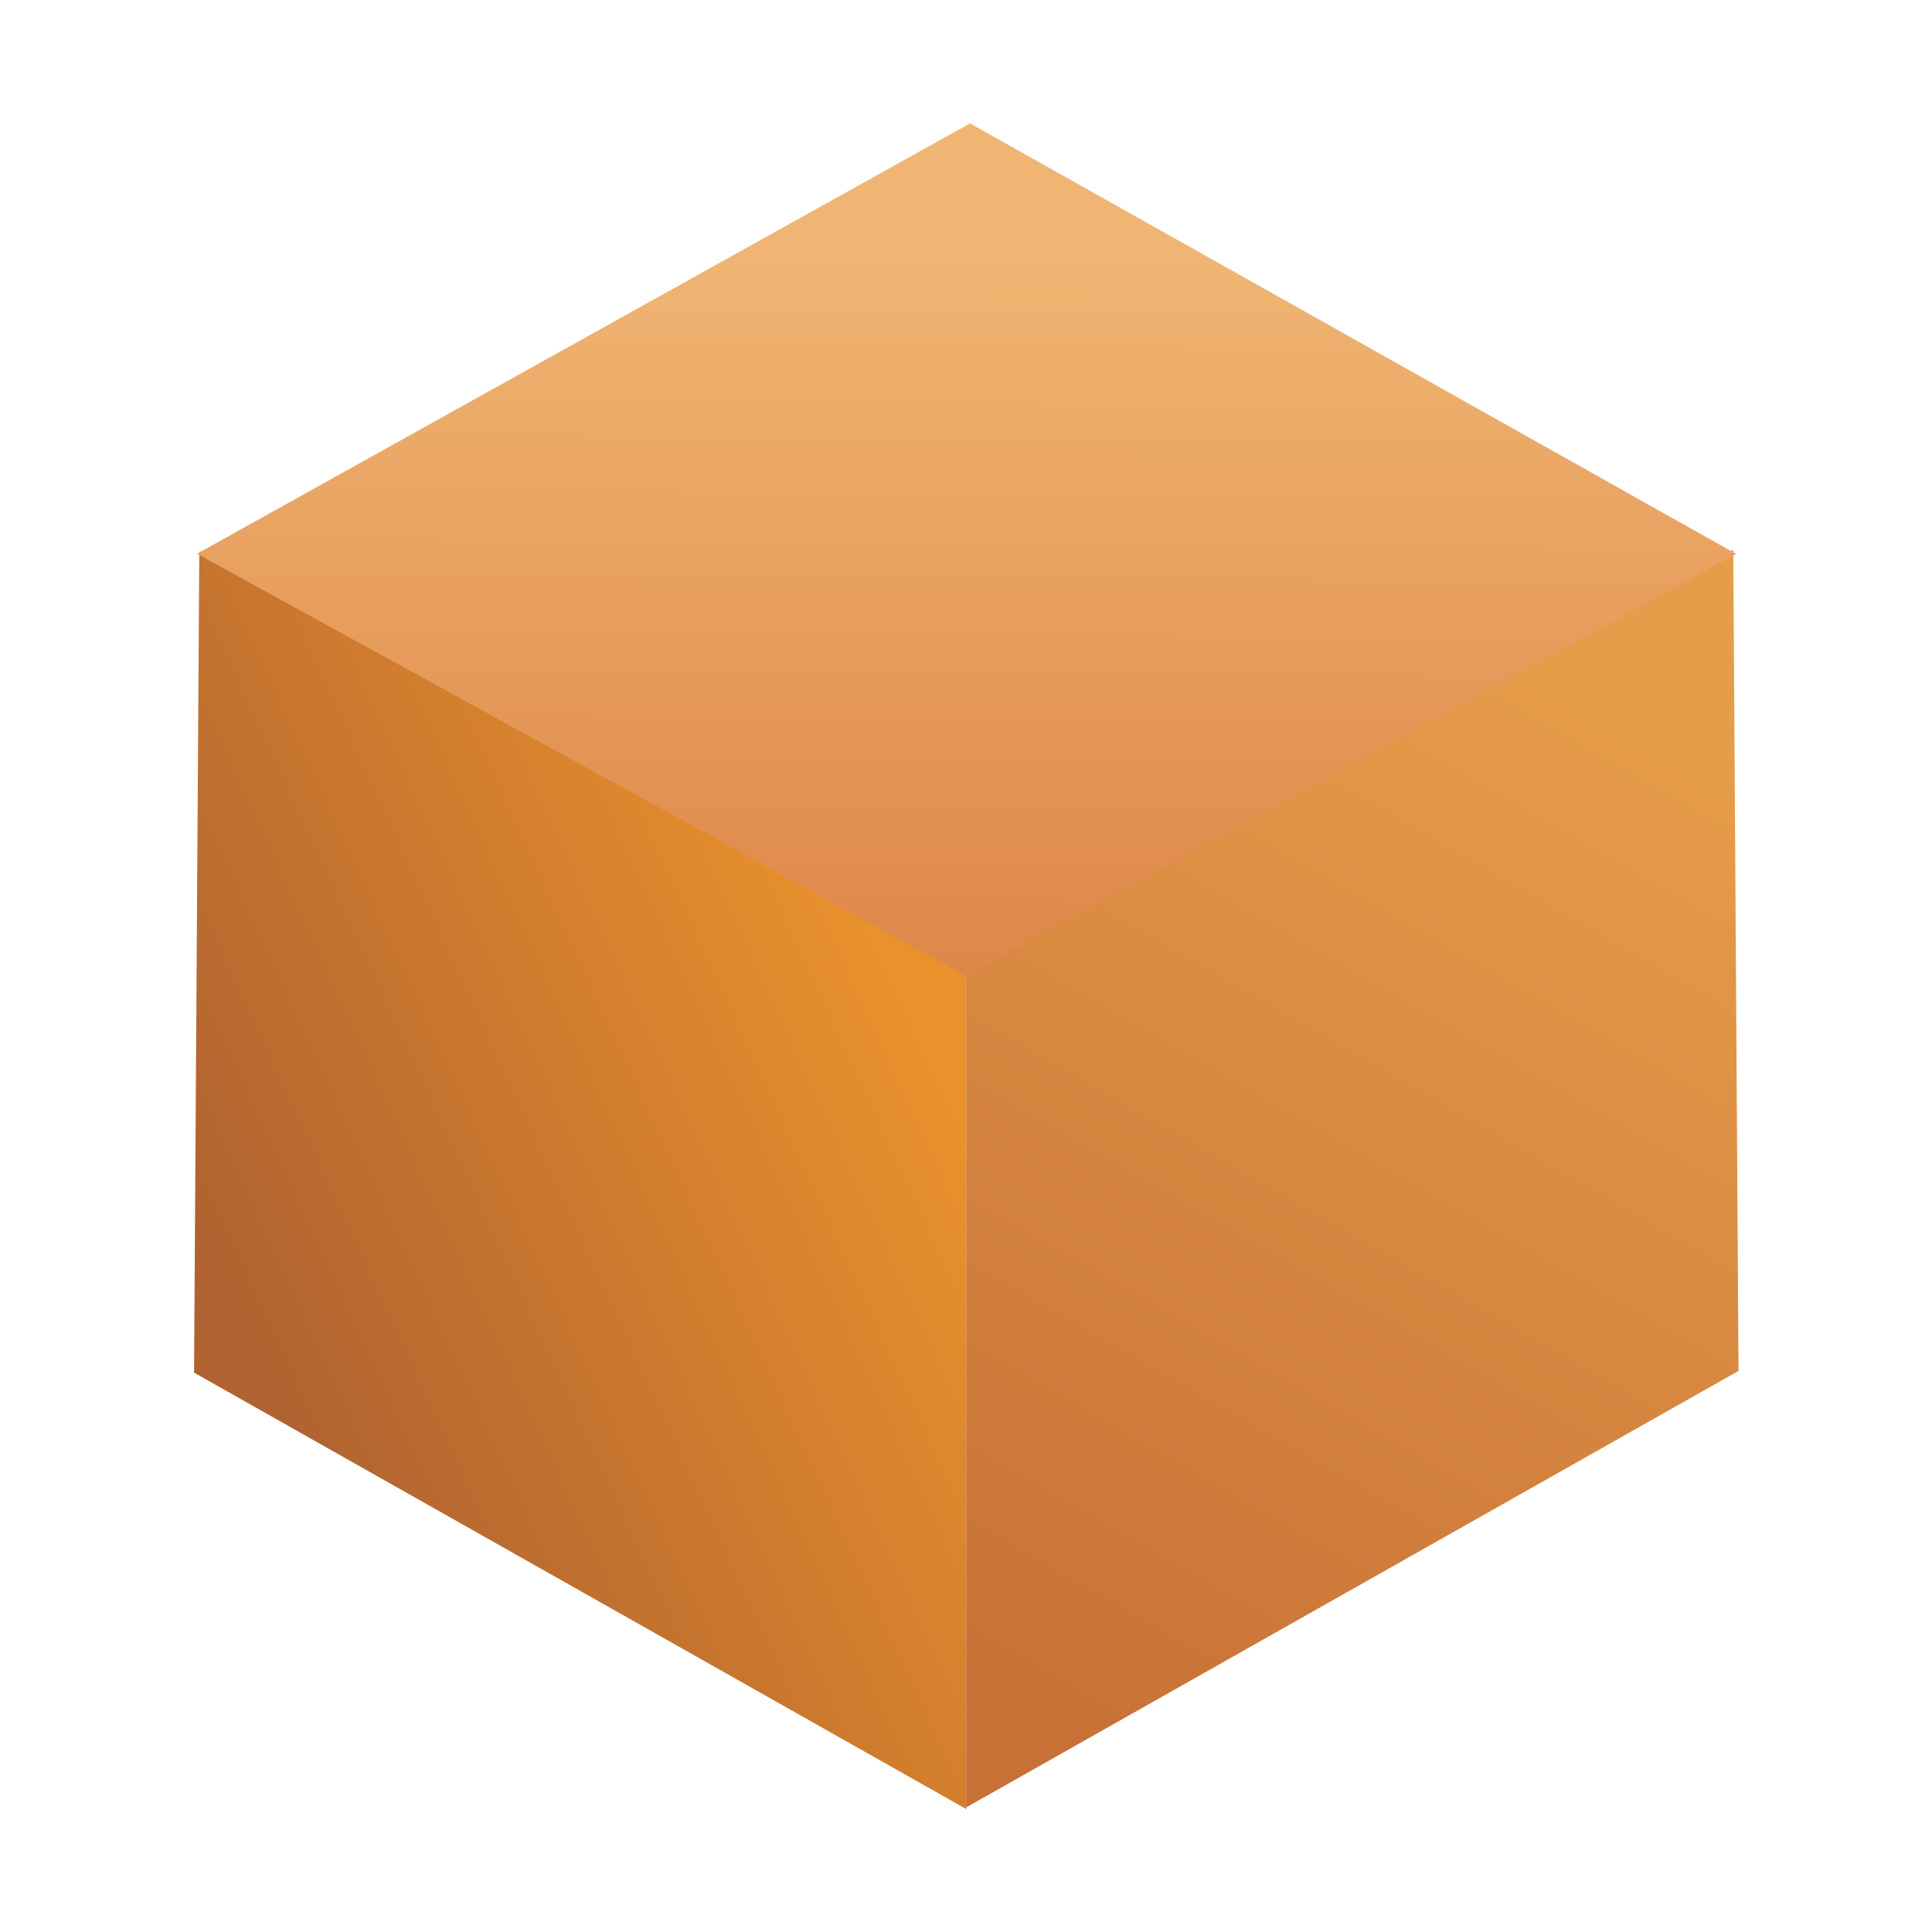 <?xml version="1.0" encoding="UTF-8" standalone="no"?>
<svg
   xmlns:dc="http://purl.org/dc/elements/1.1/"
   xmlns:cc="http://creativecommons.org/ns#"
   xmlns:rdf="http://www.w3.org/1999/02/22-rdf-syntax-ns#"
   xmlns:svg="http://www.w3.org/2000/svg"
   xmlns="http://www.w3.org/2000/svg"
   xmlns:sodipodi="http://sodipodi.sourceforge.net/DTD/sodipodi-0.dtd"
   xmlns:inkscape="http://www.inkscape.org/namespaces/inkscape"
   inkscape:version="1.0 (4035a4fb49, 2020-05-01)"
   sodipodi:docname="bauh.svg"
   viewBox="0 0 64 64"
   version="1.1"
   image-rendering="optimizeSpeed"
   enable-background="new 0 0 1024 1024"
   height="64"
   width="64"
   id="Calculator">
  <sodipodi:namedview
     inkscape:document-rotation="0"
     inkscape:current-layer="Calculator"
     inkscape:window-maximized="1"
     inkscape:window-y="36"
     inkscape:window-x="0"
     inkscape:cy="40.95812"
     inkscape:cx="-58.988763"
     inkscape:zoom="0.46093751"
     inkscape:snap-bbox-edge-midpoints="true"
     inkscape:bbox-nodes="true"
     inkscape:snap-bbox="true"
     showgrid="false"
     id="namedview49"
     inkscape:window-height="932"
     inkscape:window-width="1920"
     inkscape:pageshadow="2"
     inkscape:pageopacity="0"
     guidetolerance="10"
     gridtolerance="10"
     objecttolerance="10"
     borderopacity="1"
     bordercolor="#666666"
     pagecolor="#ffffff">
    <inkscape:grid
       id="grid867"
       type="xygrid" />
  </sodipodi:namedview>
  <defs
     id="defs30">
    <linearGradient
       gradientUnits="userSpaceOnUse"
       gradientTransform="matrix(0.069,0,0,0.069,-113.899,-17.155)"
       y2="1024"
       y1="4"
       x2="520"
       x1="520"
       id="d">
      <stop
         id="stop4"
         offset="0"
         stop-color="#141414" />
      <stop
         id="stop6"
         offset="1"
         stop-color="#565656" />
    </linearGradient>
    <filter
       color-interpolation-filters="sRGB"
       height="1.072"
       width="1.072"
       y="-.036"
       x="-.036"
       id="e">
      <feGaussianBlur
         id="feGaussianBlur9"
         stdDeviation="14.344" />
    </filter>
    <filter
       color-interpolation-filters="sRGB"
       height="1.069"
       width="1.075"
       y="-.034"
       x="-.038"
       id="f">
      <feGaussianBlur
         id="feGaussianBlur12"
         stdDeviation="0.565" />
    </filter>
    <linearGradient
       gradientUnits="userSpaceOnUse"
       y2="33.253"
       y1="41.641"
       x2="30.444"
       x1="12.261"
       id="linearGradient862">
      <stop
         id="stop15"
         offset="0"
         stop-color="#b06330" />
      <stop
         id="stop17"
         offset="1"
         stop-color="#e9912d" />
    </linearGradient>
    <linearGradient
       gradientUnits="userSpaceOnUse"
       y2="24.676"
       y1="52.481"
       x2="49.942"
       x1="34.004"
       id="linearGradient870">
      <stop
         id="stop20"
         offset="0"
         stop-color="#c87137" />
      <stop
         id="stop22"
         offset="1"
         stop-color="#e69d49" />
    </linearGradient>
    <linearGradient
       gradientUnits="userSpaceOnUse"
       y2="12.661"
       y1="33.383"
       x2="32.186"
       x1="32.041"
       id="linearGradient878">
      <stop
         id="stop25"
         offset="0"
         stop-color="#dd8447" />
      <stop
         id="stop27"
         offset="1"
         stop-color="#f0b572" />
    </linearGradient>
    <filter
       id="e-6"
       x="-.036"
       y="-.036"
       width="1.072"
       height="1.072"
       color-interpolation-filters="sRGB">
      <feGaussianBlur
         stdDeviation="14.344"
         id="feGaussianBlur882" />
    </filter>
    <filter
       id="f-7"
       x="-.038"
       y="-.034"
       width="1.075"
       height="1.069"
       color-interpolation-filters="sRGB">
      <feGaussianBlur
         stdDeviation="0.565"
         id="feGaussianBlur885" />
    </filter>
    <filter
       height="1.115"
       y="-0.057"
       width="1.125"
       x="-0.063"
       id="filter951"
       style="color-interpolation-filters:sRGB"
       inkscape:collect="always">
      <feGaussianBlur
         id="feGaussianBlur953"
         stdDeviation="0.941"
         inkscape:collect="always" />
    </filter>
  </defs>
  <path
     inkscape:connector-curvature="0"
     transform="matrix(1.421,0,0,1.421,-13.466,-13.467)"
     d="m 32.088,12.354 -17.945,9.99 -0.02,-0.01 v 0.021 l -0.053,0.029 0.053,0.029 -0.123,19.059 18.002,10.174 v -0.043 l 17.998,-10.172 -0.123,-19.008 0.066,-0.035 -0.066,-0.037 v -0.059 l -0.053,0.029 -17.736,-9.969 z"
     id="path909"
     style="opacity:0.3;fill-rule:evenodd;stroke-width:0.049;image-rendering:optimizeSpeed;filter:url(#filter951)" />
  <g
     transform="matrix(1.214,0,0,1.214,-6.838,-6.837)"
     style="fill-rule:evenodd;stroke-width:0.057;image-rendering:optimizeSpeed"
     id="g917">
    <path
       style="fill:url(#linearGradient870)"
       inkscape:connector-curvature="0"
       d="M 31.997,54.95 53.071,43.04 52.928,20.635 31.998,32.104 Z"
       id="path911" />
    <path
       style="fill:url(#linearGradient862)"
       inkscape:connector-curvature="0"
       d="m 32.002,54.997 -21.074,-11.91 0.143,-22.405 20.93,11.469 z"
       id="path913" />
    <path
       style="fill:url(#linearGradient878)"
       inkscape:connector-curvature="0"
       d="M 11.011,20.743 32.102,9 53.006,20.748 31.989,32.263 Z"
       id="path915" />
  </g>
</svg>
